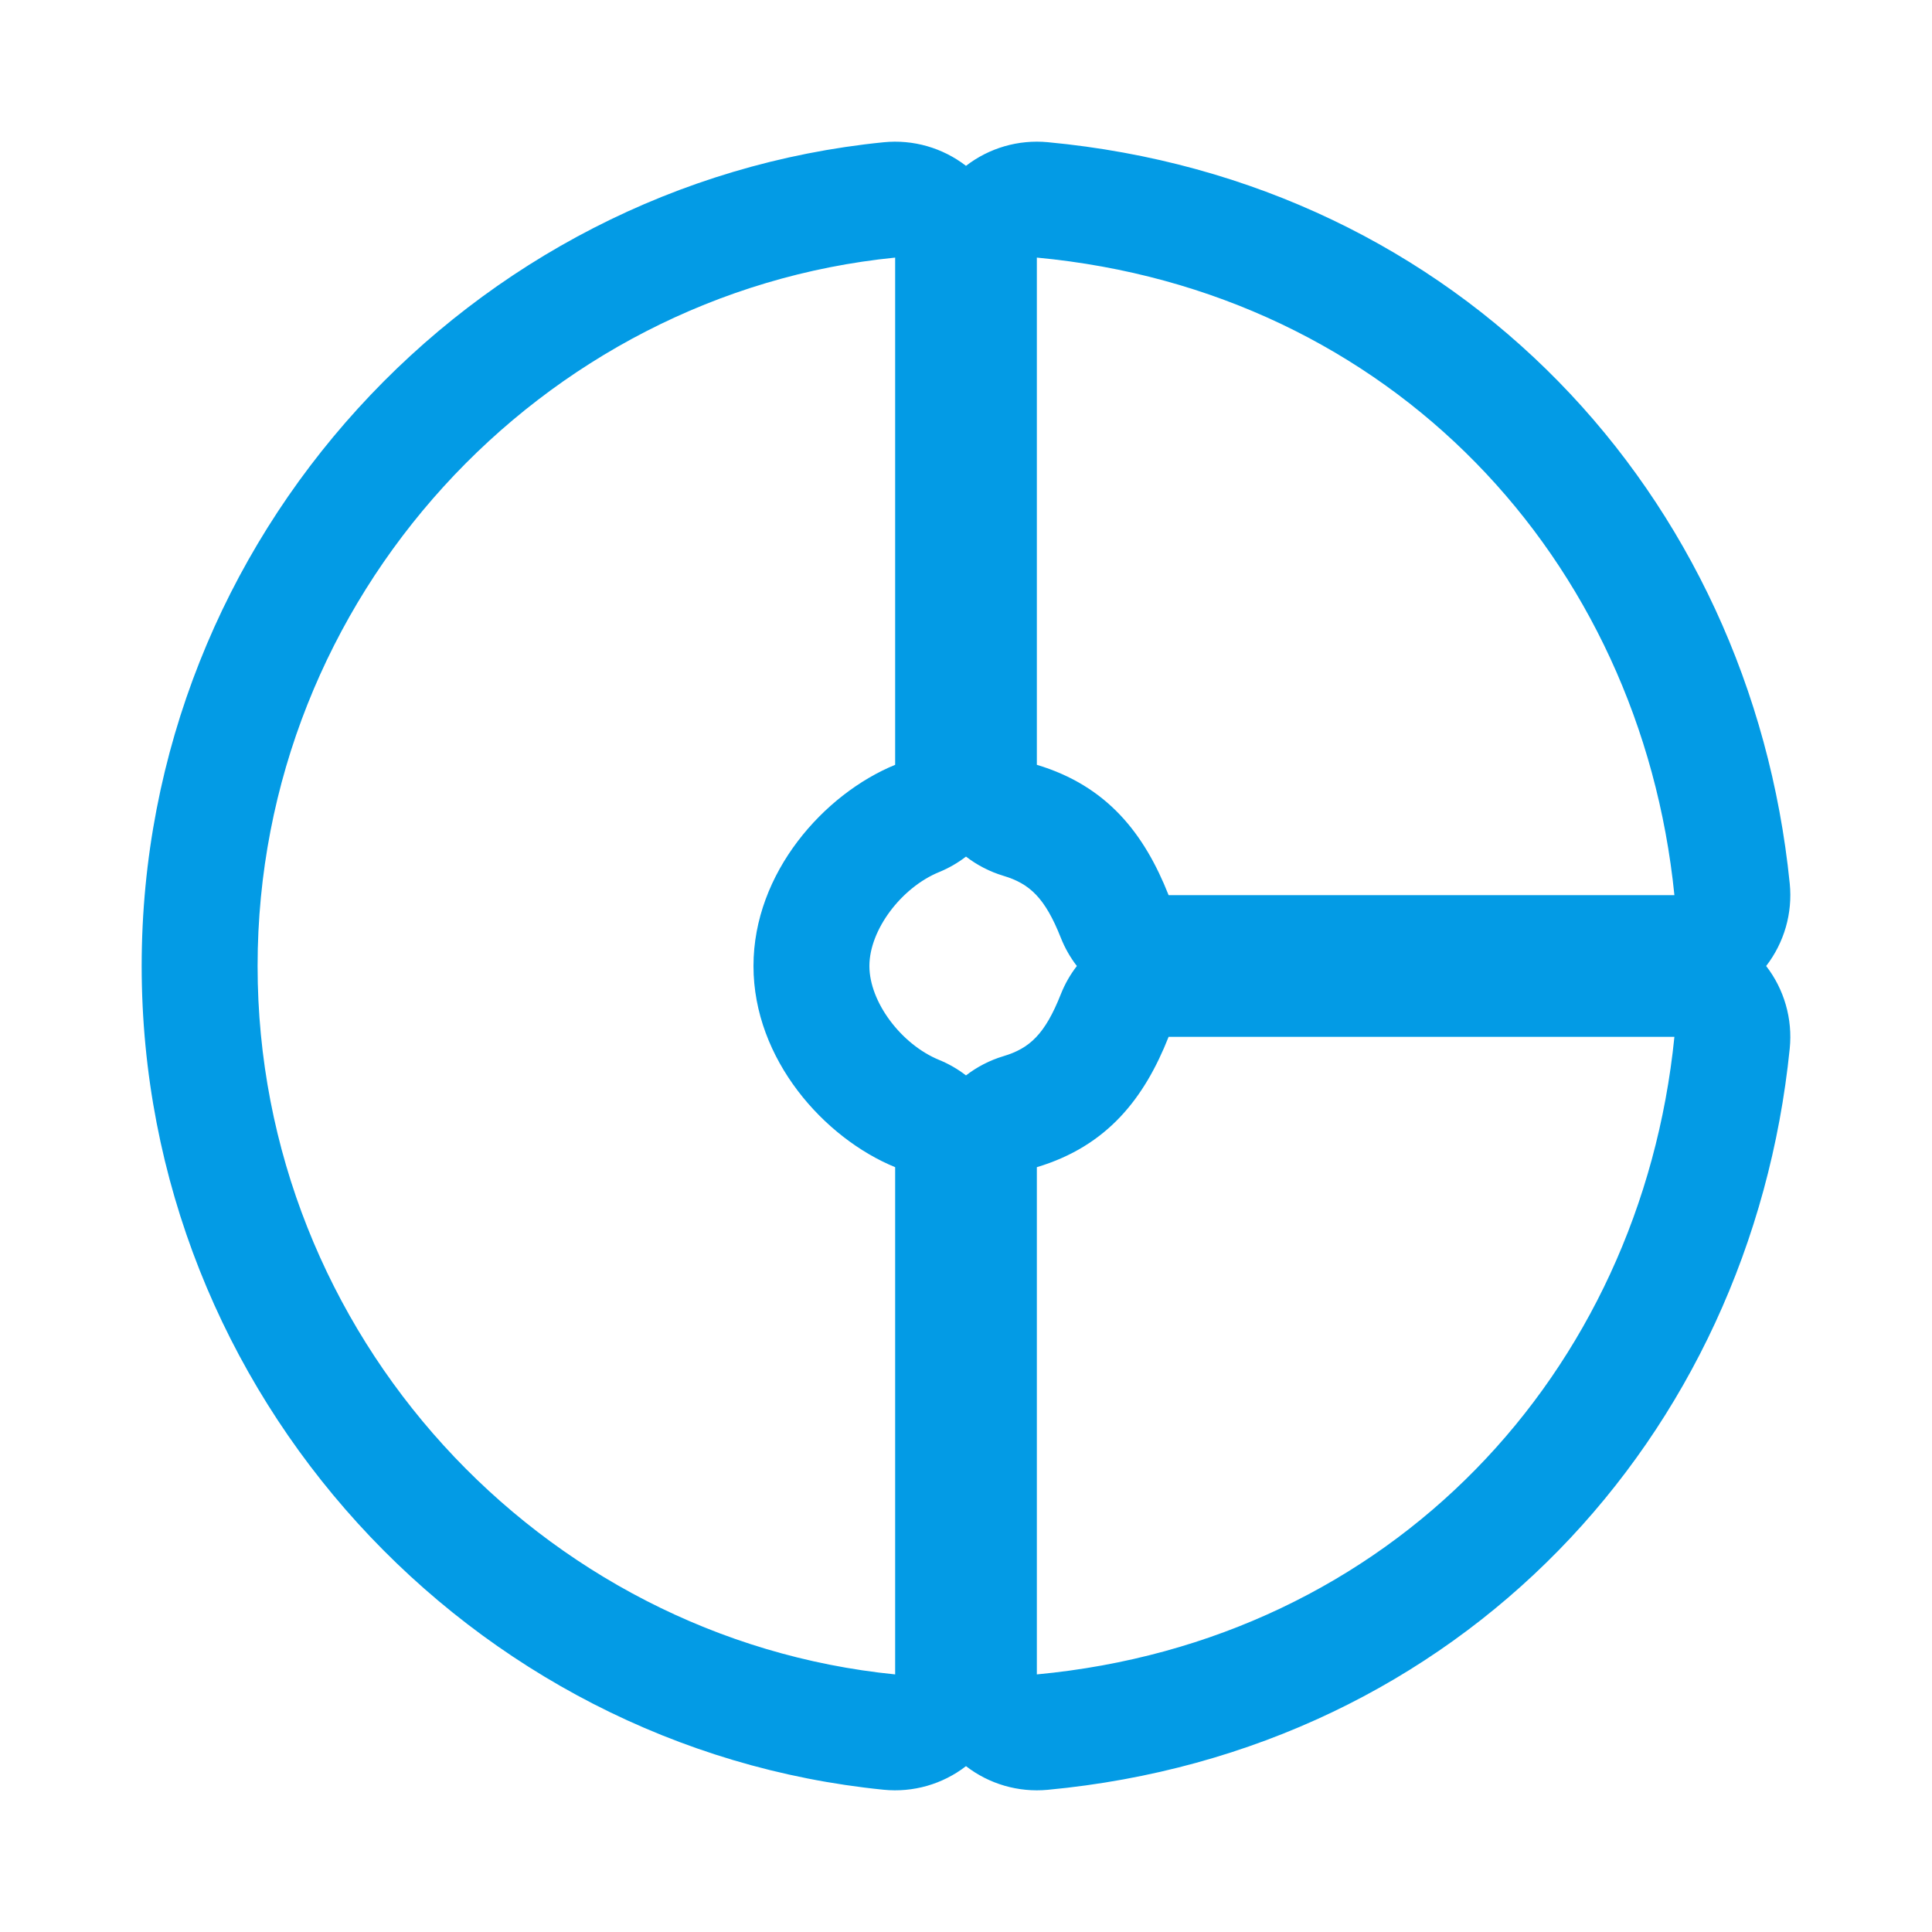 <svg version="1.1" xmlns="http://www.w3.org/2000/svg" xmlns:xlink="http://www.w3.org/1999/xlink" viewBox="0,0,1024,1024">
	<!-- Color names: teamapps-color-1 -->
	<desc>donut_small icon - Licensed under Apache License v2.0 (http://www.apache.org/licenses/LICENSE-2.0) - Created with Iconfu.com - Derivative work of Material icons (Copyright Google Inc.)</desc>
	<g fill="none" fill-rule="nonzero" style="mix-blend-mode: normal">
		<g color="#039be5" class="teamapps-color-1">
			<path d="M460.8,512c0,19.15 16.94,41.58 36.95,49.78c5.18,2.12 9.95,4.9 14.25,8.21c5.83,-4.5 12.53,-8.01 19.9,-10.21c13.82,-4.14 21.96,-11.6 30.36,-32.83c2.16,-5.45 5.03,-10.47 8.5,-14.95c-3.47,-4.49 -6.34,-9.5 -8.5,-14.95c-8.39,-21.22 -16.54,-28.68 -30.36,-32.83c-7.36,-2.21 -14.07,-5.71 -19.9,-10.21c-4.29,3.31 -9.07,6.09 -14.25,8.21c-20.01,8.2 -36.95,30.63 -36.95,49.78zM468.34,948.6c-218.85,-21.88 -393.25,-209.14 -393.25,-436.6c0,-227.47 174.39,-414.72 393.25,-436.6c15.68,-1.57 31.29,2.95 43.66,12.5c12.27,-9.48 27.74,-14 43.3,-12.54c218.41,20.53 372.47,186.83 393.3,392.91c1.59,15.7 -2.93,31.34 -12.5,43.73c9.57,12.39 14.08,28.03 12.5,43.73c-20.83,206.09 -174.89,372.39 -393.3,392.91c-15.56,1.46 -31.03,-3.06 -43.3,-12.54c-12.37,9.56 -27.99,14.07 -43.66,12.5zM474.45,405.37v-268.84c-187.73,18.77 -337.92,179.85 -337.92,375.47c0,195.62 150.19,356.7 337.92,375.47v-268.84c-37.55,-15.39 -75.09,-57.07 -75.09,-106.63c0,-49.56 37.54,-91.24 75.09,-106.63zM619.39,474.45h268.08c-18.02,-178.35 -150.19,-320.28 -337.92,-337.92v268.84c37.55,11.26 57.07,36.79 69.84,69.08zM549.55,618.63v268.84c187.73,-17.64 319.9,-159.57 337.92,-337.92h-268.08c-12.77,32.29 -32.29,57.82 -69.84,69.08z" fill="currentColor"/>
		</g>
	</g>
</svg>